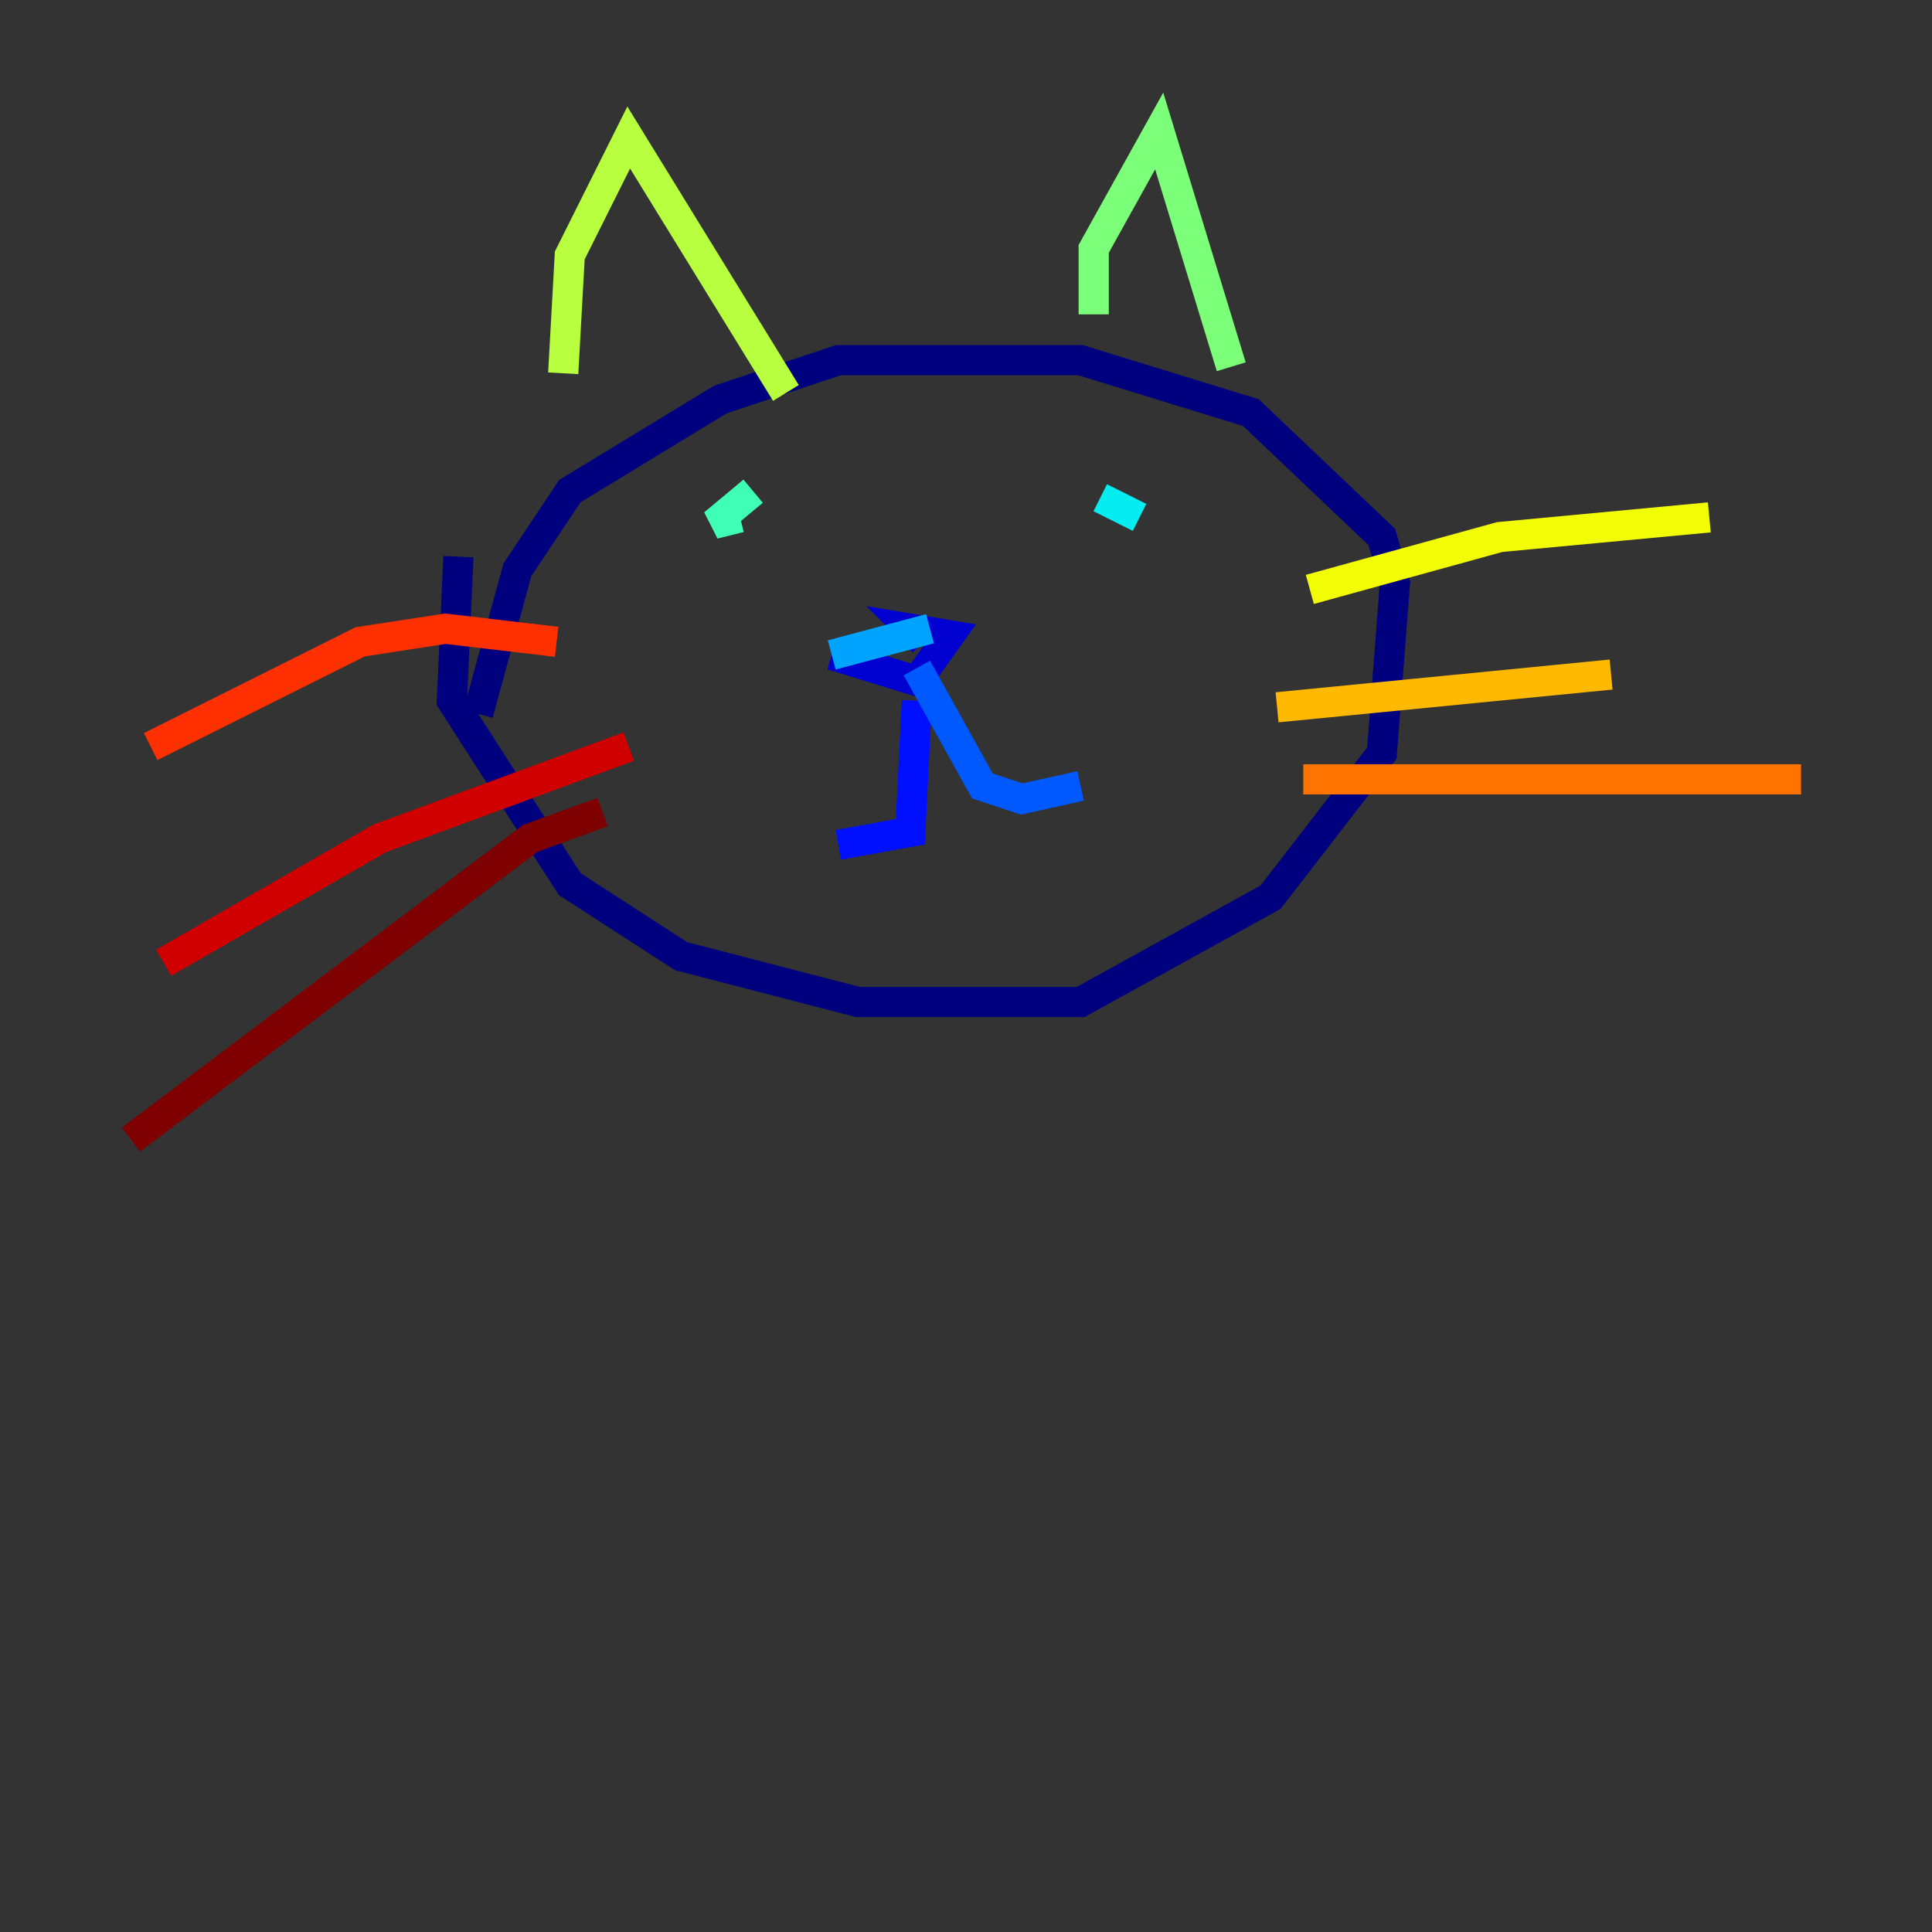 <?xml version="1.0" encoding="utf-8" ?>
<svg baseProfile="tiny" height="128" version="1.2" viewBox="0,0,128,128" width="128" xmlns="http://www.w3.org/2000/svg" xmlns:ev="http://www.w3.org/2001/xml-events" xmlns:xlink="http://www.w3.org/1999/xlink"><rect x="0" y="0" width="128" height="128" fill="#333333" stroke="none"/><defs /><polyline fill="none" points="30.373,36.881 29.939,46.427 37.749,58.576 45.125,63.349 56.841,66.386 71.593,66.386 84.176,59.444 91.552,49.898 92.42,38.617 91.552,35.58 82.875,27.336 71.593,23.864 55.539,23.864 47.729,26.468 37.749,32.542 34.278,37.749 31.675,47.295" stroke="#00007f" stroke-width="2" /><polyline fill="none" points="55.105,43.39 60.746,45.125 62.915,42.088 60.312,41.654 61.18,42.522" stroke="#0000d1" stroke-width="2" /><polyline fill="none" points="60.746,46.427 60.312,55.105 55.539,55.973" stroke="#0010ff" stroke-width="2" /><polyline fill="none" points="60.746,44.258 65.085,52.068 67.688,52.936 71.593,52.068" stroke="#0058ff" stroke-width="2" /><polyline fill="none" points="61.614,41.654 55.105,43.39" stroke="#00a4ff" stroke-width="2" /><polyline fill="none" points="72.895,32.976 75.498,34.278" stroke="#05ecf1" stroke-width="2" /><polyline fill="none" points="49.898,32.542 47.295,34.712 49.031,34.278" stroke="#3fffb7" stroke-width="2" /><polyline fill="none" points="72.461,20.827 72.461,16.488 76.8,8.678 81.573,24.298" stroke="#7cff79" stroke-width="2" /><polyline fill="none" points="37.315,24.732 37.749,16.922 41.654,9.112 52.068,26.034" stroke="#b7ff3f" stroke-width="2" /><polyline fill="none" points="86.78,39.051 99.363,35.58 113.248,34.278" stroke="#f1fc05" stroke-width="2" /><polyline fill="none" points="84.61,46.861 106.739,44.691" stroke="#ffb900" stroke-width="2" /><polyline fill="none" points="86.346,51.634 119.322,51.634" stroke="#ff7300" stroke-width="2" /><polyline fill="none" points="36.881,42.522 29.505,41.654 23.864,42.522 9.98,49.464" stroke="#ff3000" stroke-width="2" /><polyline fill="none" points="41.654,49.464 25.166,55.539 10.848,63.783" stroke="#d10000" stroke-width="2" /><polyline fill="none" points="39.919,53.803 35.146,55.539 8.678,75.498" stroke="#7f0000" stroke-width="2" /></svg>